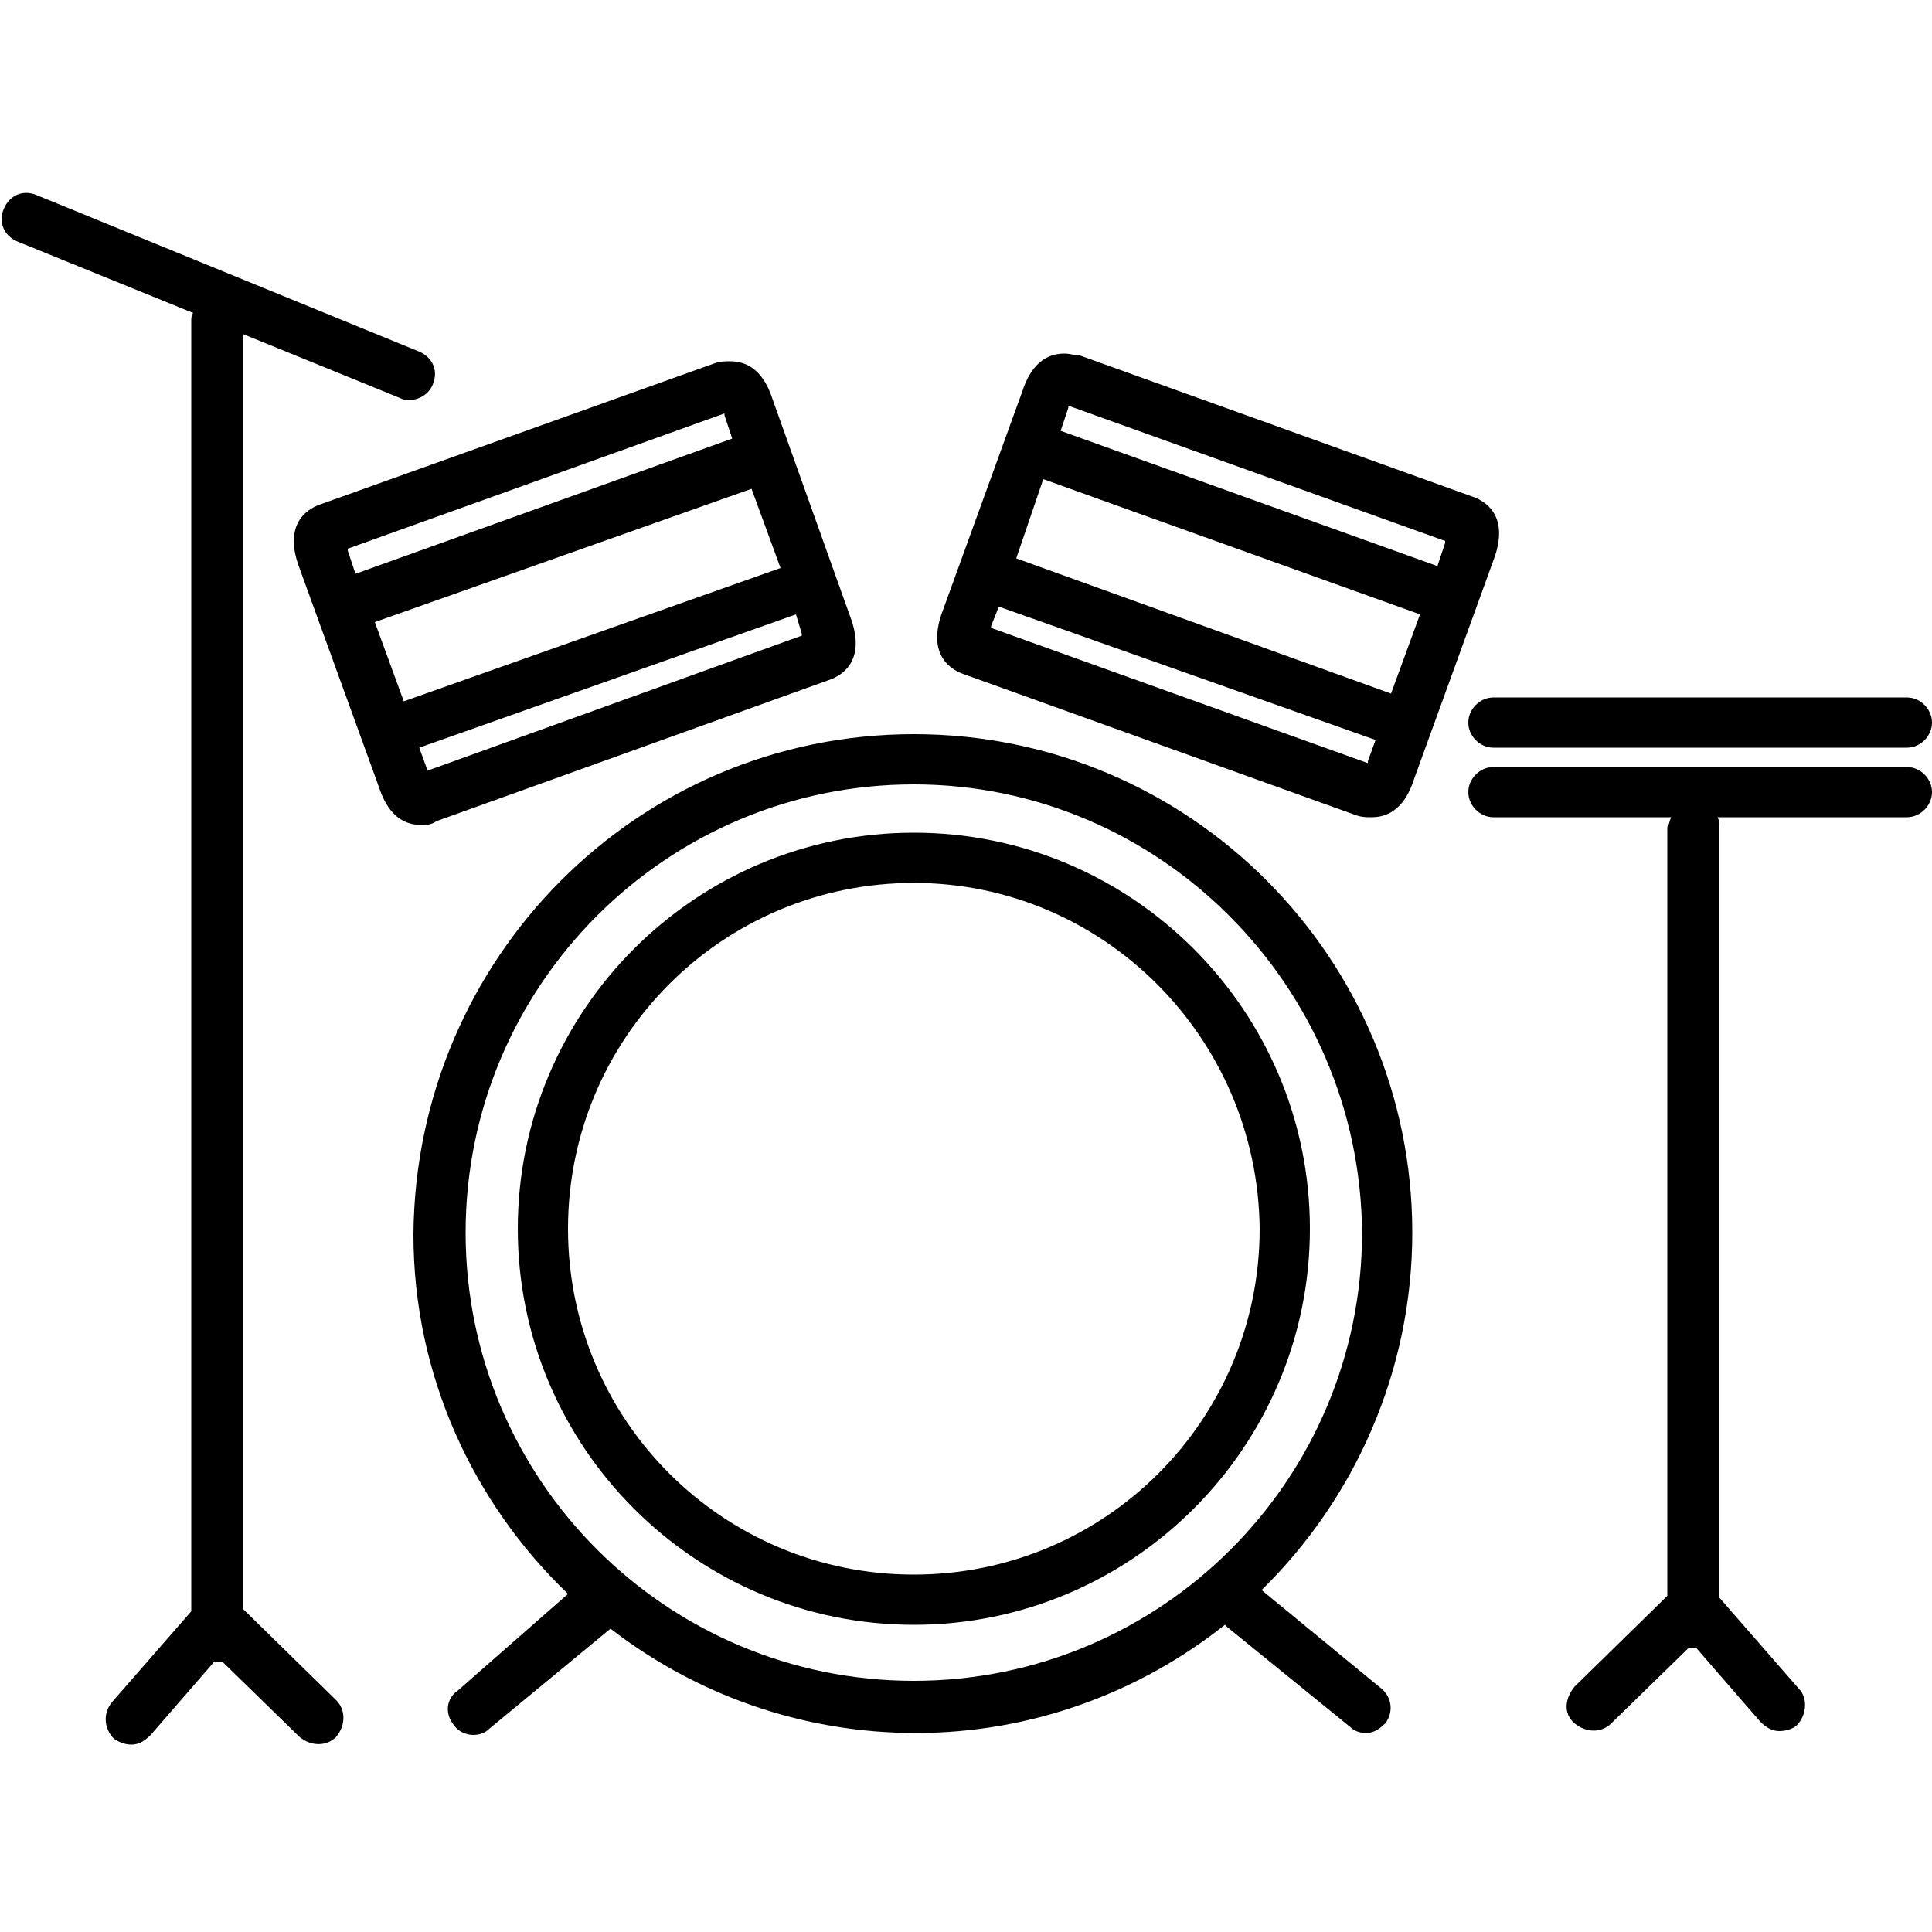 <?xml version="1.0" encoding="utf-8"?>
<!-- Generator: Adobe Illustrator 23.0.6, SVG Export Plug-In . SVG Version: 6.00 Build 0)  -->
<svg version="1.1" id="Layer_1" xmlns:serif="http://www.serif.com/"
	 xmlns="http://www.w3.org/2000/svg" xmlns:xlink="http://www.w3.org/1999/xlink" x="0px" y="0px" viewBox="0 0 100 100"
	 style="enable-background:new 0 0 100 100;" xml:space="preserve">
<path d="M10,16.2l-9.1-3.7c-0.7-0.3-1-1-0.7-1.7c0.3-0.7,1-1,1.7-0.7l19.8,8.1c0.7,0.3,1,1,0.7,1.7c-0.2,0.5-0.7,0.8-1.2,0.8
	c-0.2,0-0.3,0-0.5-0.1l-8.1-3.3v66l4.8,4.7c0.5,0.5,0.5,1.3,0,1.9c-0.5,0.5-1.3,0.5-1.9,0l-4-3.9c-0.1,0-0.2,0-0.3,0
	c0,0-0.1,0-0.1,0l-3.3,3.8c-0.3,0.3-0.6,0.5-1,0.5c-0.3,0-0.6-0.1-0.9-0.3c-0.5-0.5-0.6-1.3-0.1-1.9l4.1-4.7V16.6
	C9.9,16.5,9.9,16.3,10,16.2L10,16.2z M29.4,82.5c-4.9-4.7-8-11.3-8-18.6C21.5,49.6,33,38,47.3,38s25.8,11.6,25.8,25.8
	c0,7.2-3,13.8-7.8,18.5l6.2,5.1c0.6,0.5,0.6,1.3,0.2,1.8c-0.3,0.3-0.6,0.5-1,0.5c-0.3,0-0.6-0.1-0.8-0.3l-6.4-5.2
	c0,0-0.1-0.1-0.1-0.1c-4.4,3.5-10,5.6-16,5.6c-5.9,0-11.4-2-15.8-5.4l-6.3,5.2c-0.2,0.2-0.5,0.3-0.8,0.3c-0.4,0-0.8-0.2-1-0.5
	c-0.5-0.6-0.4-1.4,0.2-1.8L29.4,82.5L29.4,82.5z M86.5,42.3h-9.2c-0.7,0-1.3-0.6-1.3-1.3c0-0.7,0.6-1.3,1.3-1.3h21.4
	c0.7,0,1.3,0.6,1.3,1.3c0,0.7-0.6,1.3-1.3,1.3h-9.8c0.1,0.2,0.1,0.3,0.1,0.5v39.9l4.1,4.7c0.5,0.5,0.4,1.4-0.1,1.9
	c-0.2,0.2-0.6,0.3-0.9,0.3c-0.4,0-0.7-0.2-1-0.5l-3.3-3.8c0,0-0.1,0-0.1,0c-0.1,0-0.2,0-0.3,0l-4,3.9c-0.5,0.5-1.3,0.5-1.9,0
	s-0.5-1.3,0-1.9l4.8-4.7V42.8C86.4,42.7,86.4,42.5,86.5,42.3L86.5,42.3z M47.3,40.6c-12.8,0-23.2,10.4-23.2,23.2
	C24.1,76.6,34.5,87,47.3,87s23.2-10.4,23.2-23.2C70.4,51,60,40.6,47.3,40.6L47.3,40.6z M47.3,84.1c-11.3,0-20.5-9.2-20.5-20.5
	s9.2-20.5,20.5-20.5s20.5,9.2,20.5,20.5S58.6,84.1,47.3,84.1z M47.3,45.7c-9.9,0-17.9,8-17.9,17.9c0,9.9,8,17.9,17.9,17.9
	c9.9,0,17.9-8,17.9-17.9C65.1,53.7,57.1,45.7,47.3,45.7z M21.8,42.7c-1.5,0-2-1.4-2.2-2l-4.1-11.3c-0.8-2.1,0.2-3,1.1-3.3L37,18.8
	c0.3-0.1,0.5-0.1,0.8-0.1c1.5,0,2,1.4,2.2,2L44,31.9c0.8,2.1-0.2,3-1.1,3.3l-20.3,7.3C22.3,42.7,22.1,42.7,21.8,42.7L21.8,42.7z
	 M71,42.3c-0.3,0-0.5,0-0.8-0.1l-20.3-7.3c-0.9-0.3-1.9-1.2-1.1-3.3l4.1-11.3c0.2-0.6,0.7-2,2.2-2c0.3,0,0.5,0.1,0.8,0.1l20.3,7.3
	c0.9,0.3,1.9,1.2,1.1,3.3l-4.1,11.3C73,40.9,72.5,42.3,71,42.3L71,42.3z M41.2,31.8l-19.5,6.9l0.4,1.1c0,0,0,0.1,0,0.1l19.4-7
	c0,0,0-0.1,0-0.1L41.2,31.8z M51.7,31.4l-0.4,1c0,0,0,0.1,0,0.1l19.5,7c0,0,0-0.1,0-0.1l0.4-1.1L51.7,31.4L51.7,31.4z M98.7,38.7
	H77.3c-0.7,0-1.3-0.6-1.3-1.3s0.6-1.3,1.3-1.3h21.4c0.7,0,1.3,0.6,1.3,1.3S99.4,38.7,98.7,38.7z M19.4,32.2l1.5,4.1l19.5-6.9
	l-1.5-4.1L19.4,32.2L19.4,32.2z M52.6,28.9L72,35.9l1.5-4.1l-19.5-7L52.6,28.9L52.6,28.9z M37.9,22.7l-0.4-1.2c0,0,0-0.1,0-0.1
	l-19.5,7c0,0,0,0.1,0,0.1l0.4,1.2L37.9,22.7z M74.4,29.3l0.4-1.2c0,0,0-0.1,0-0.1l-19.5-7c0,0,0,0.1,0,0.1l-0.4,1.2L74.4,29.3
	L74.4,29.3z"/>
</svg>
